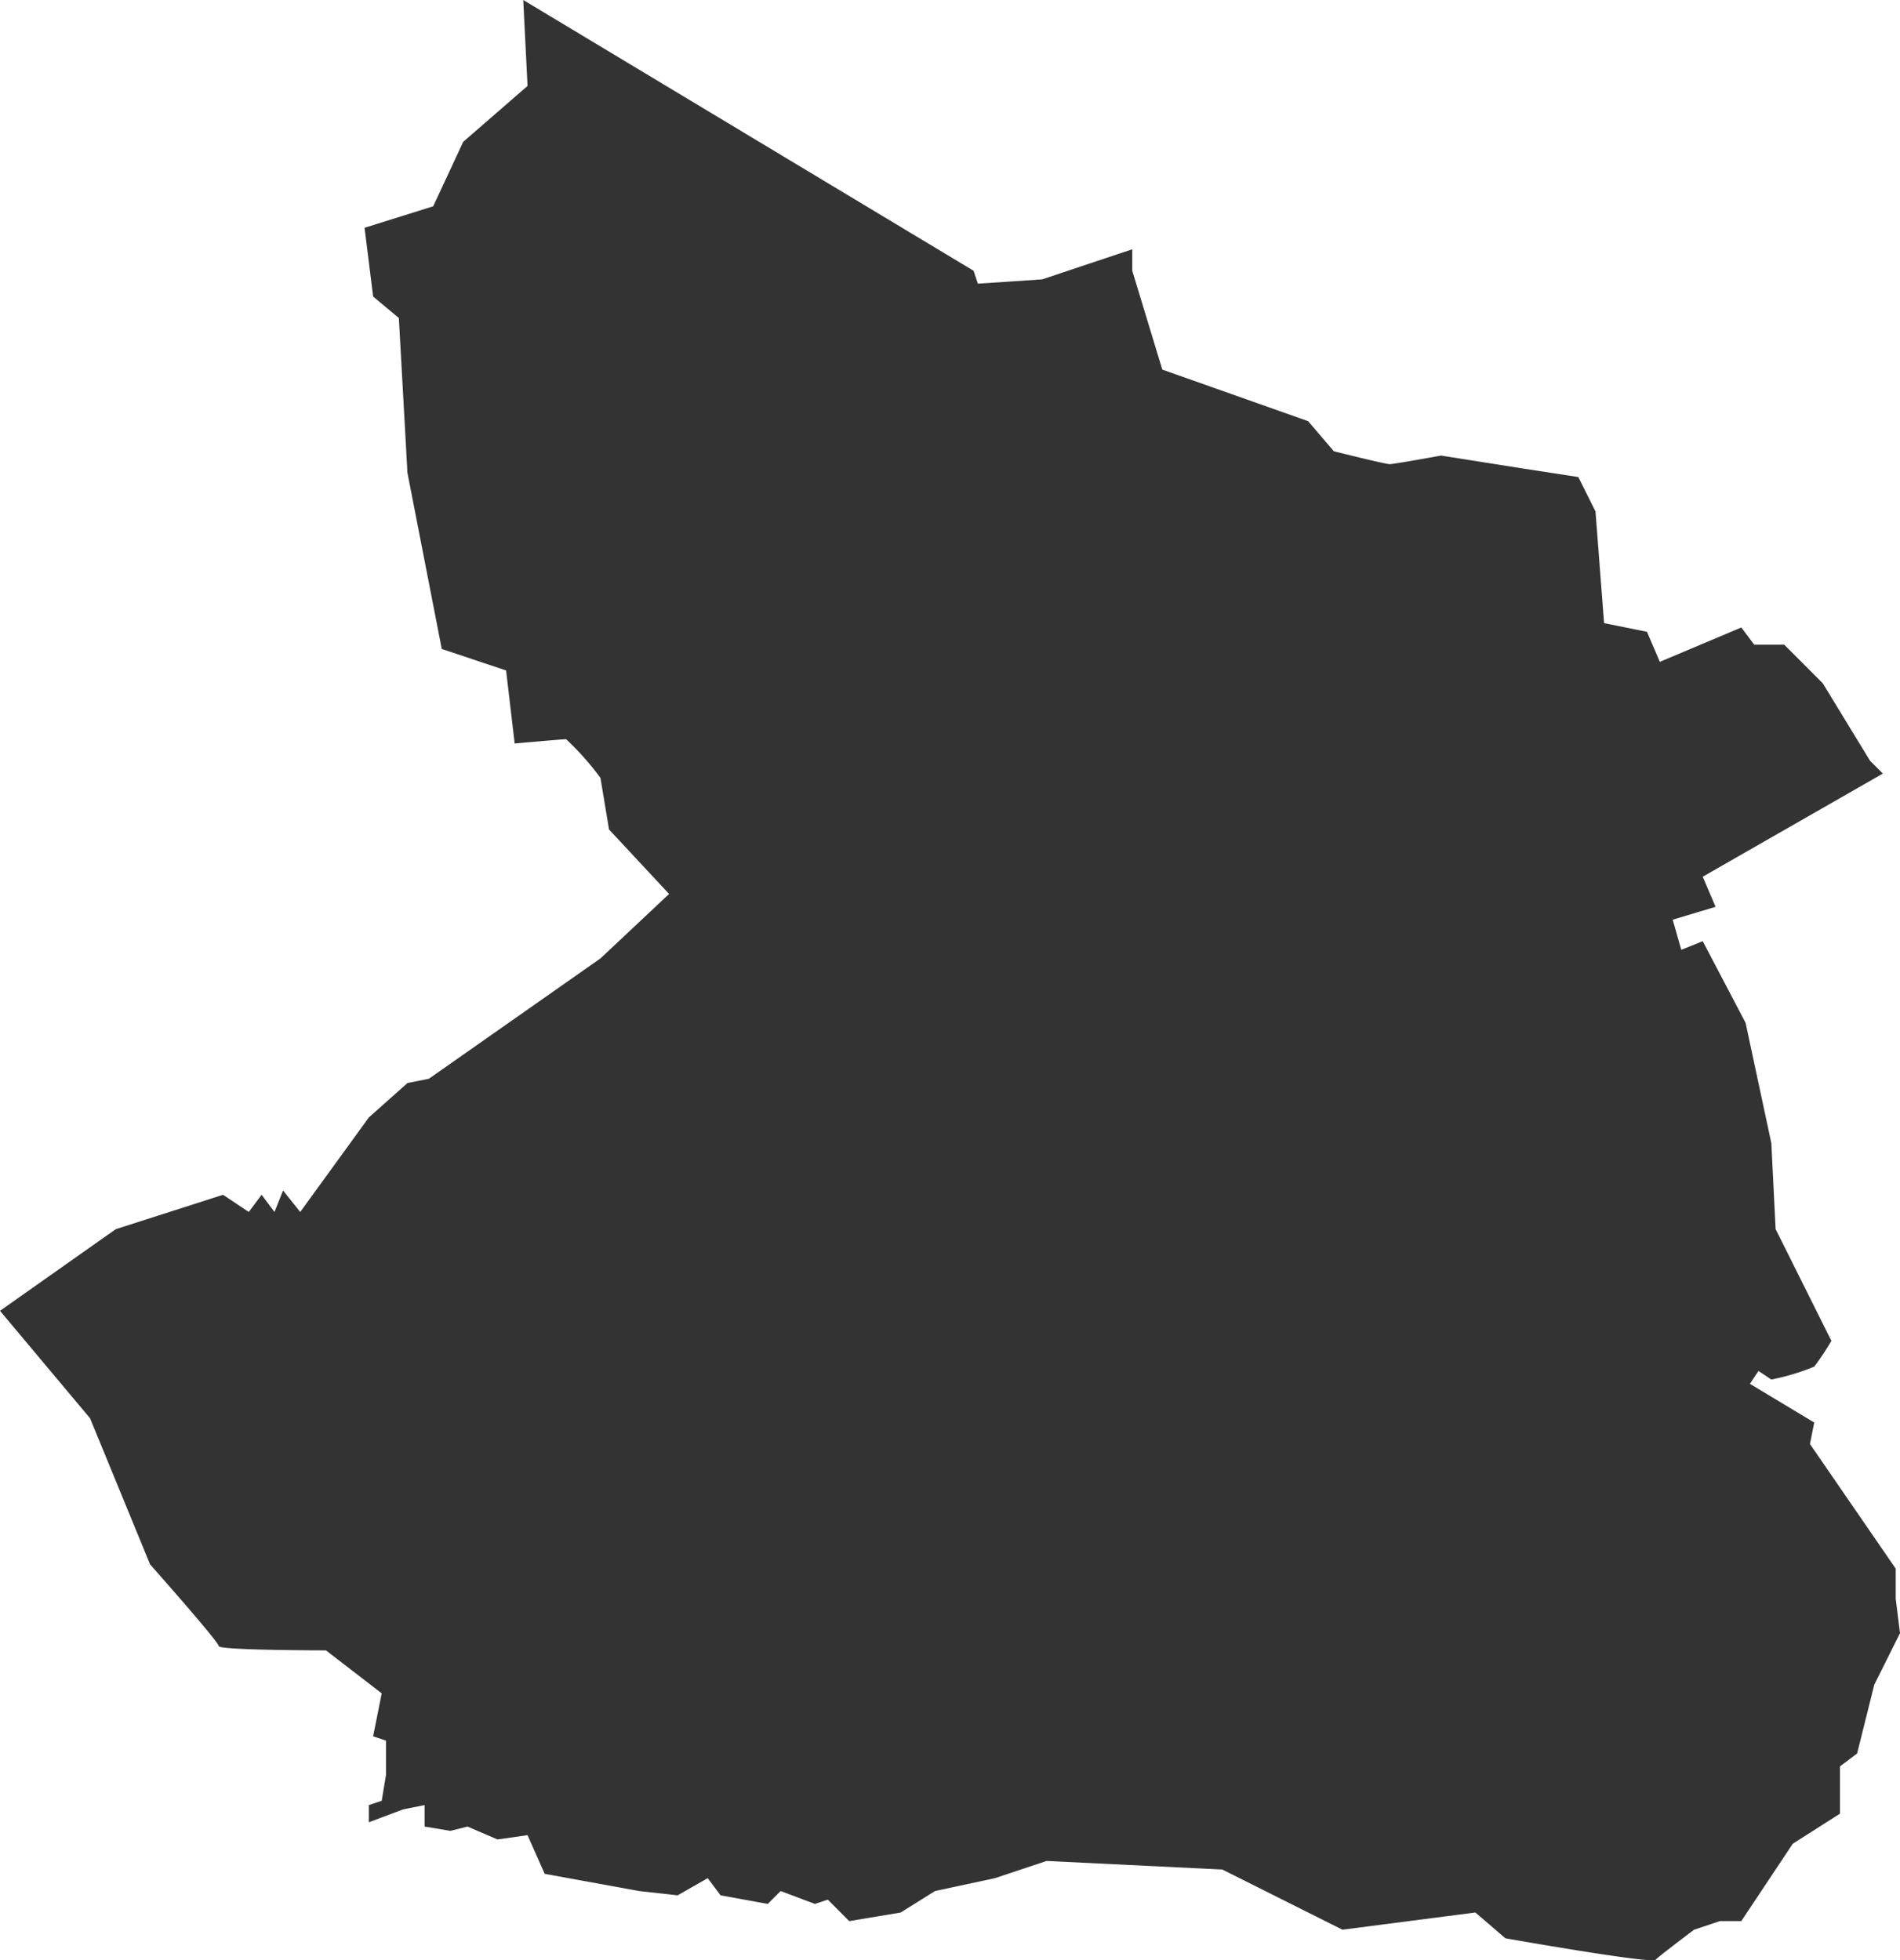 <svg xmlns="http://www.w3.org/2000/svg" viewBox="0 0 126 130"><defs><style>.a{fill:#333;}</style></defs><title>Affligem</title><path class="a" d="M75.088,17.956l1.991,6.555,9.67,3.42L88.456,29.927s3.413.855,3.698.855,3.413-.57,3.413-.57l5.404.855,3.698.57,1.138,2.28.569,7.41,2.844.57.853,1.995,5.404-2.28.853,1.14h1.991l2.56,2.565,3.129,5.13.853.855-11.946,6.84.853,1.995-2.844.855.569,1.995,1.422-.57,2.844,5.415,1.707,7.98.284,5.7,3.698,7.41a17.46,17.46,0,0,1-1.138,1.71,15.302,15.302,0,0,1-2.844.855l-.853-.57-.569.855,4.266,2.565-.284,1.425,5.688,8.266v1.995L126,108.307l-1.707,3.42-1.138,4.56-1.138.855v3.135l-3.129,1.995-3.413,5.13h-1.422l-1.707.57s-2.275,1.71-2.56,1.995-9.955-1.425-9.955-1.425l-1.991-1.71-8.817,1.14L81.061,123.983l-11.661-.57-3.413,1.14-3.982.855-2.275,1.425-3.413.57-1.422-1.425-.853.285-2.275-.855-.853.855-3.129-.57L46.93,124.553l-1.991,1.14-2.56-.285-6.257-1.14-1.138-2.565-1.991.285-1.991-.855-1.138.285-1.707-.285v-1.425l-1.422.285-2.275.855v-1.14l.853-.285.284-1.71v-2.28l-.853-.285.569-2.85-3.698-2.85s-7.111,0-7.111-.285-4.551-5.415-4.551-5.415L5.973,94.056,0,86.93,7.679,81.515l7.111-2.28,1.707,1.14.853-1.14.853,1.14.569-1.425,1.138,1.425,4.551-6.27,2.56-2.28,1.422-.285,11.377-7.98,4.551-4.275-3.982-4.275-.569-3.42A18.428,18.428,0,0,0,37.544,49.023c-.284,0-3.413.285-3.413.285l-.569-4.845-4.266-1.425L27.02,31.352l-.569-10.261L24.745,19.666l-.569-4.56,4.551-1.425,1.991-4.275L34.984,5.7,34.7,0,64.564,17.956l.284.855,4.266-.285L75.088,16.531Z"/></svg>